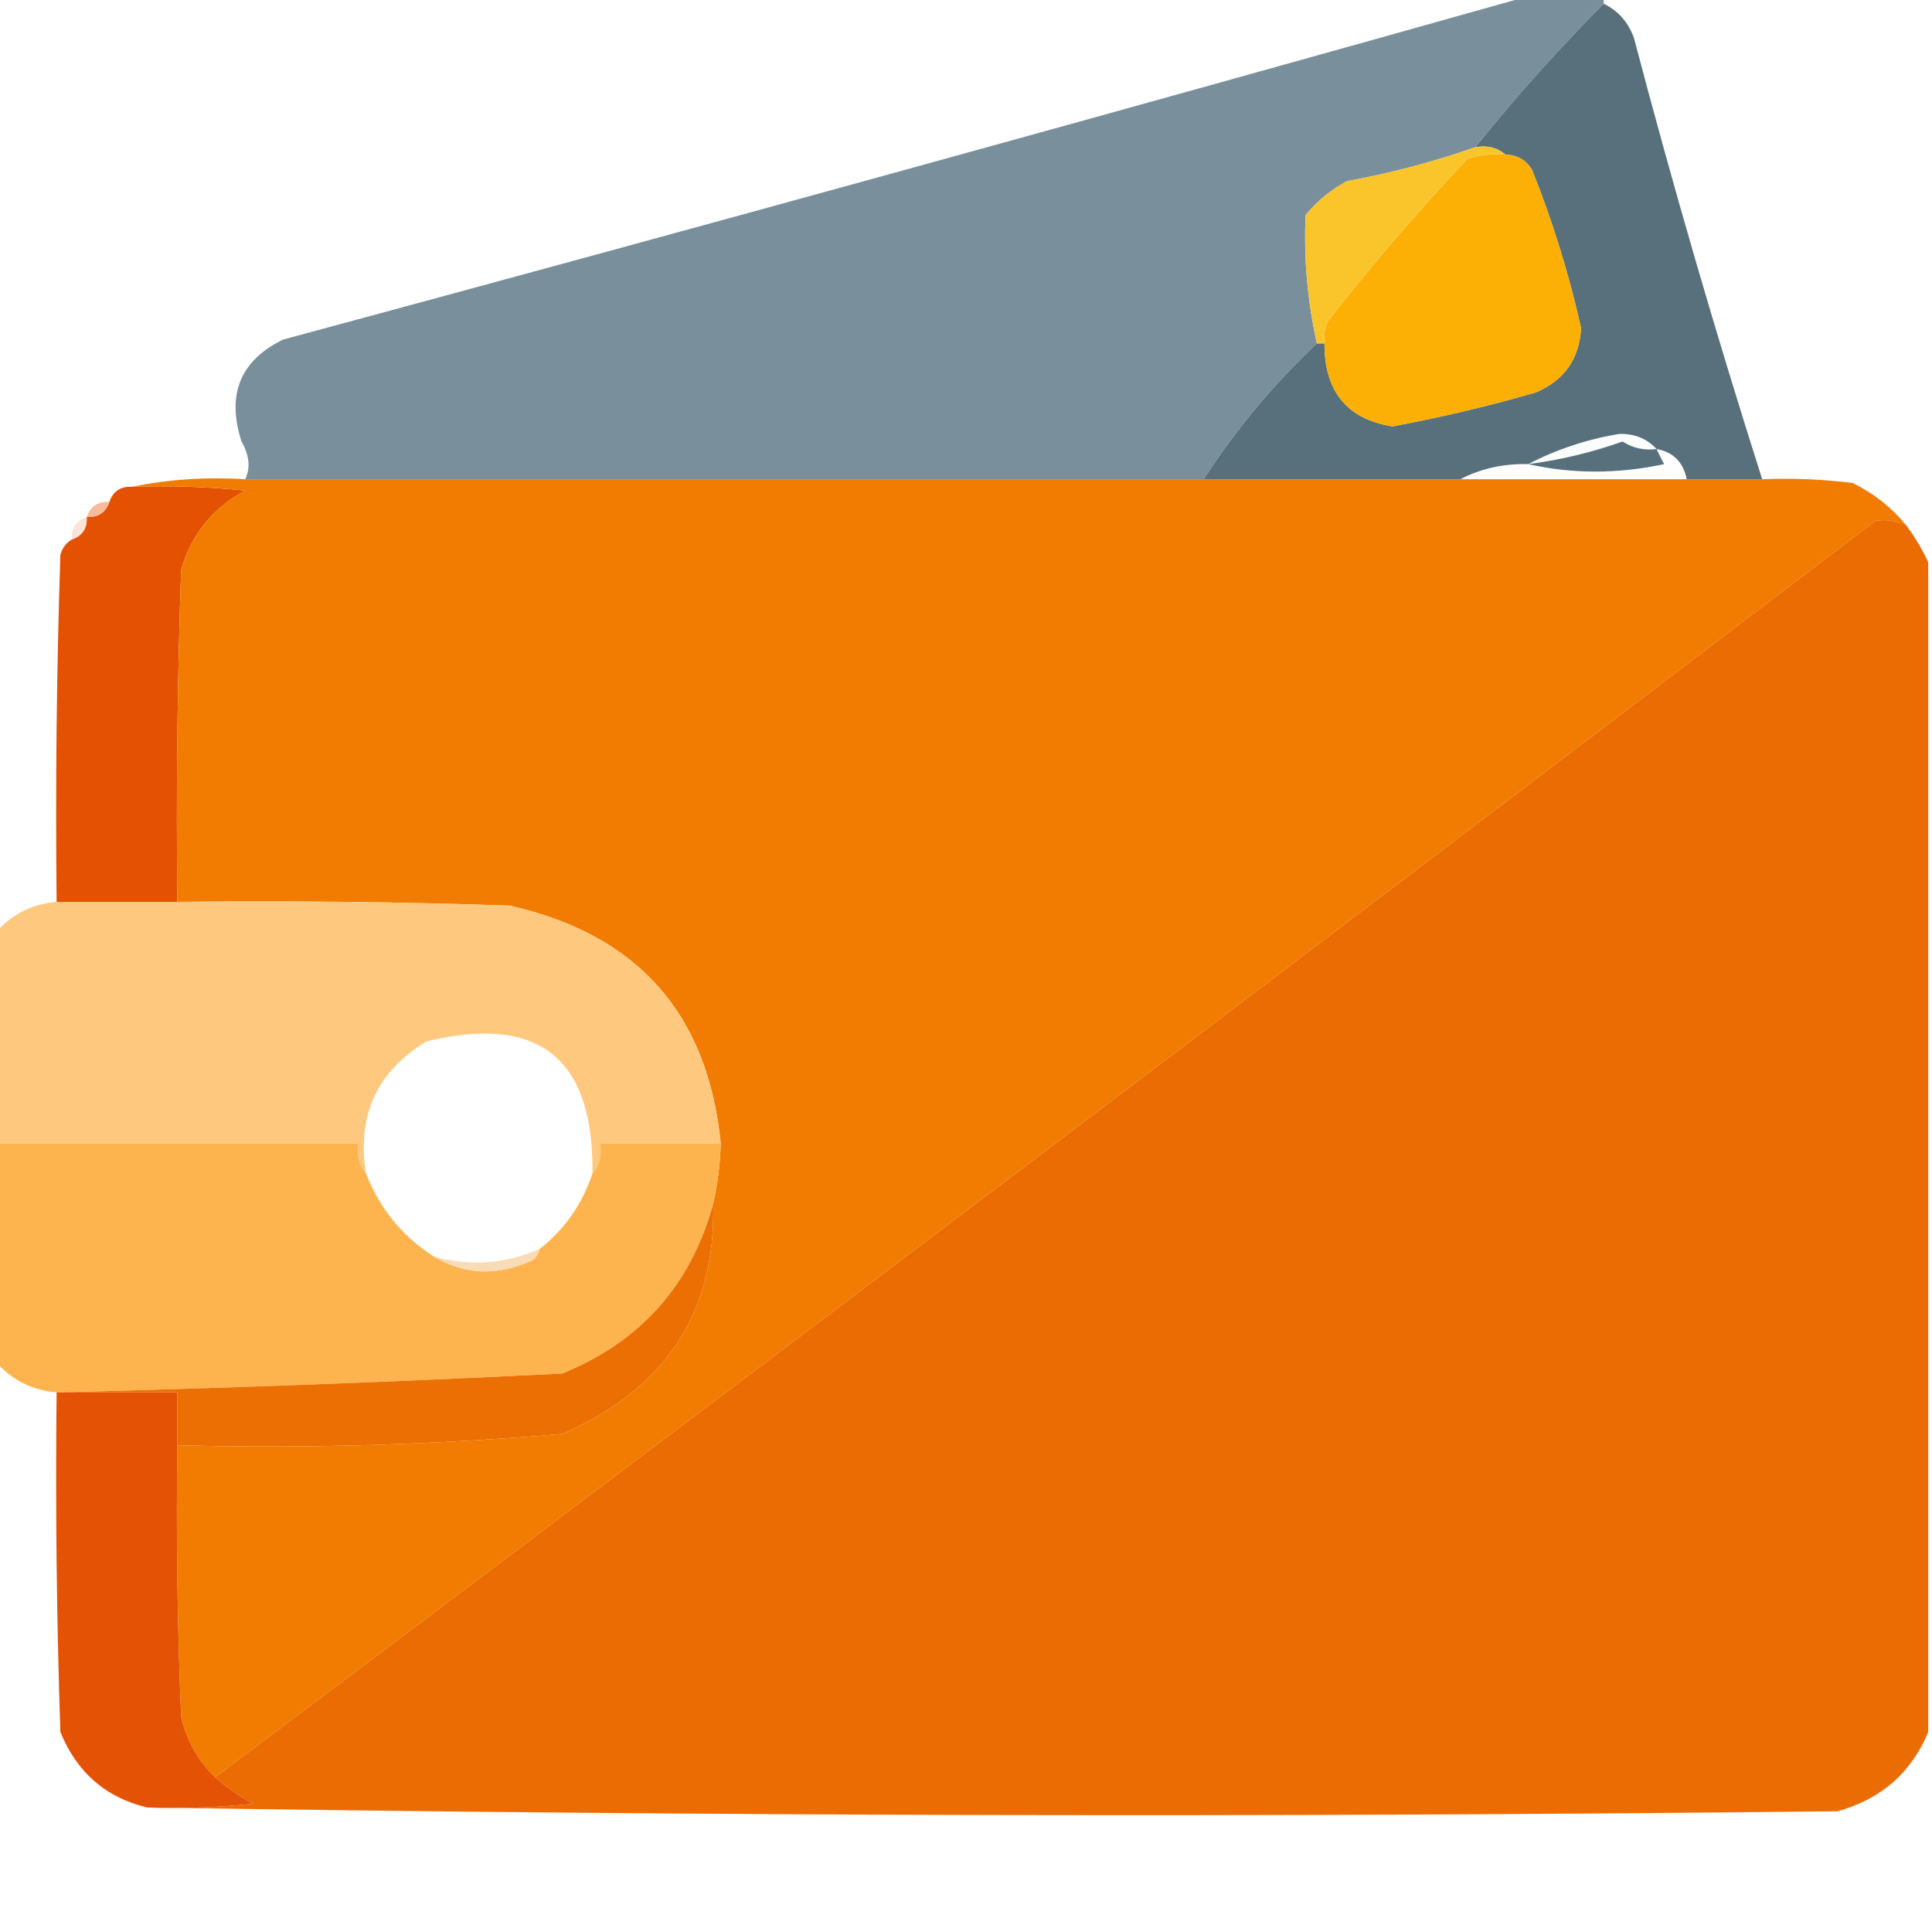 <?xml version="1.0" encoding="UTF-8"?>
<!DOCTYPE svg PUBLIC "-//W3C//DTD SVG 1.1//EN" "http://www.w3.org/Graphics/SVG/1.1/DTD/svg11.dtd">
<svg xmlns="http://www.w3.org/2000/svg" version="1.1" width="256px" height="256px" style="shape-rendering:geometricPrecision; text-rendering:geometricPrecision; image-rendering:optimizeQuality; fill-rule:evenodd; clip-rule:evenodd" xmlns:xlink="http://www.w3.org/1999/xlink">
<g><path style="opacity:1" fill="#798f9b" d="M 202.5,-0.5 C 205.833,-0.5 209.167,-0.5 212.5,-0.5C 212.5,-0.167 212.5,0.167 212.5,0.5C 206.542,6.464 200.875,12.797 195.5,19.5C 189.982,21.439 184.316,22.939 178.5,24C 176.376,25.122 174.543,26.622 173,28.5C 172.741,34.228 173.241,39.894 174.5,45.5C 168.753,50.91 163.753,56.91 159.5,63.5C 117.167,63.5 74.833,63.5 32.5,63.5C 33.203,61.966 33.036,60.299 32,58.5C 29.994,52.267 31.828,47.767 37.5,45C 92.698,30.094 147.698,14.927 202.5,-0.5 Z"/></g>
<g><path style="opacity:1" fill="#58707b" d="M 212.5,0.5 C 214.389,1.401 215.722,2.901 216.5,5C 221.693,24.735 227.36,44.235 233.5,63.5C 230.167,63.5 226.833,63.5 223.5,63.5C 223.043,61.227 221.71,59.894 219.5,59.5C 218.223,58.102 216.557,57.436 214.5,57.5C 210.182,58.237 206.182,59.571 202.5,61.5C 199.219,61.42 196.219,62.087 193.5,63.5C 182.167,63.5 170.833,63.5 159.5,63.5C 163.753,56.91 168.753,50.91 174.5,45.5C 174.833,45.5 175.167,45.5 175.5,45.5C 175.481,51.86 178.481,55.526 184.5,56.5C 190.899,55.312 197.232,53.812 203.5,52C 207.264,50.404 209.264,47.571 209.5,43.5C 207.898,36.304 205.731,29.304 203,22.5C 202.184,21.177 201.017,20.511 199.5,20.5C 198.432,19.566 197.099,19.232 195.5,19.5C 200.875,12.797 206.542,6.464 212.5,0.5 Z M 219.5,59.5 C 219.804,60.15 220.137,60.816 220.5,61.5C 214.346,62.817 208.346,62.817 202.5,61.5C 206.792,60.942 210.959,59.942 215,58.5C 216.356,59.38 217.856,59.714 219.5,59.5 Z"/></g>
<g><path style="opacity:1" fill="#fcaf04" d="M 199.5,20.5 C 201.017,20.511 202.184,21.177 203,22.5C 205.731,29.304 207.898,36.304 209.5,43.5C 209.264,47.571 207.264,50.404 203.5,52C 197.232,53.812 190.899,55.312 184.5,56.5C 178.481,55.526 175.481,51.86 175.5,45.5C 175.351,44.448 175.517,43.448 176,42.5C 181.812,35.054 187.978,27.887 194.5,21C 196.134,20.506 197.801,20.34 199.5,20.5 Z"/></g>
<g><path style="opacity:1" fill="#fac52b" d="M 195.5,19.5 C 197.099,19.232 198.432,19.566 199.5,20.5C 197.801,20.34 196.134,20.506 194.5,21C 187.978,27.887 181.812,35.054 176,42.5C 175.517,43.448 175.351,44.448 175.5,45.5C 175.167,45.5 174.833,45.5 174.5,45.5C 173.241,39.894 172.741,34.228 173,28.5C 174.543,26.622 176.376,25.122 178.5,24C 184.316,22.939 189.982,21.439 195.5,19.5 Z"/></g>
<g><path style="opacity:0.067" fill="#cfd5d9" d="M 219.5,59.5 C 217.856,59.714 216.356,59.38 215,58.5C 210.959,59.942 206.792,60.942 202.5,61.5C 206.182,59.571 210.182,58.237 214.5,57.5C 216.557,57.436 218.223,58.102 219.5,59.5 Z"/></g>
<g><path style="opacity:0.042" fill="#dfe2e5" d="M 219.5,59.5 C 221.71,59.894 223.043,61.227 223.5,63.5C 213.5,63.5 203.5,63.5 193.5,63.5C 196.219,62.087 199.219,61.42 202.5,61.5C 208.346,62.817 214.346,62.817 220.5,61.5C 220.137,60.816 219.804,60.15 219.5,59.5 Z"/></g>
<g><path style="opacity:1" fill="#e45103" d="M 17.5,64.5 C 22.511,64.334 27.511,64.501 32.5,65C 28.183,67.315 25.35,70.815 24,75.5C 23.5,90.163 23.333,104.83 23.5,119.5C 18.167,119.5 12.833,119.5 7.5,119.5C 7.333,104.163 7.5,88.83 8,73.5C 8.278,72.584 8.778,71.918 9.5,71.5C 10.906,71.027 11.573,70.027 11.5,68.5C 13.027,68.573 14.027,67.906 14.5,66.5C 14.973,65.094 15.973,64.427 17.5,64.5 Z"/></g>
<g><path style="opacity:1" fill="#f17c01" d="M 17.5,64.5 C 22.305,63.513 27.305,63.179 32.5,63.5C 74.833,63.5 117.167,63.5 159.5,63.5C 170.833,63.5 182.167,63.5 193.5,63.5C 203.5,63.5 213.5,63.5 223.5,63.5C 226.833,63.5 230.167,63.5 233.5,63.5C 237.514,63.334 241.514,63.501 245.5,64C 248.266,65.371 250.599,67.204 252.5,69.5C 251.153,68.972 249.819,68.805 248.5,69C 175.316,124.752 101.983,180.252 28.5,235.5C 26.238,233.315 24.738,230.648 24,227.5C 23.5,215.505 23.334,203.505 23.5,191.5C 40.57,191.957 57.57,191.457 74.5,190C 88.191,184.053 94.857,173.886 94.5,159.5C 95.092,156.873 95.425,154.206 95.5,151.5C 93.782,134.279 84.448,123.779 67.5,120C 52.837,119.5 38.17,119.333 23.5,119.5C 23.333,104.83 23.5,90.163 24,75.5C 25.35,70.815 28.183,67.315 32.5,65C 27.511,64.501 22.511,64.334 17.5,64.5 Z"/></g>
<g><path style="opacity:0.776" fill="#f5a77f" d="M 14.5,66.5 C 14.027,67.906 13.027,68.573 11.5,68.5C 11.973,67.094 12.973,66.427 14.5,66.5 Z"/></g>
<g><path style="opacity:1" fill="#ec6c04" d="M 252.5,69.5 C 253.687,71.073 254.687,72.739 255.5,74.5C 255.5,126.167 255.5,177.833 255.5,229.5C 253.28,234.879 249.28,238.379 243.5,240C 168.666,240.832 93.999,240.666 19.5,239.5C 24.178,239.666 28.845,239.499 33.5,239C 31.654,237.97 29.987,236.804 28.5,235.5C 101.983,180.252 175.316,124.752 248.5,69C 249.819,68.805 251.153,68.972 252.5,69.5 Z"/></g>
<g><path style="opacity:0.435" fill="#f8c1a6" d="M 11.5,68.5 C 11.573,70.027 10.906,71.027 9.5,71.5C 9.427,69.973 10.094,68.973 11.5,68.5 Z"/></g>
<g><path style="opacity:1" fill="#fec97f" d="M 7.5,119.5 C 12.833,119.5 18.167,119.5 23.5,119.5C 38.17,119.333 52.837,119.5 67.5,120C 84.448,123.779 93.782,134.279 95.5,151.5C 90.167,151.5 84.833,151.5 79.5,151.5C 79.768,153.099 79.434,154.432 78.5,155.5C 78.696,140.196 71.363,134.362 56.5,138C 49.929,141.979 47.263,147.812 48.5,155.5C 47.566,154.432 47.232,153.099 47.5,151.5C 31.5,151.5 15.5,151.5 -0.5,151.5C -0.5,142.167 -0.5,132.833 -0.5,123.5C 1.615,121.109 4.281,119.776 7.5,119.5 Z"/></g>
<g><path style="opacity:1" fill="#feb44e" d="M -0.5,151.5 C 15.5,151.5 31.5,151.5 47.5,151.5C 47.232,153.099 47.566,154.432 48.5,155.5C 50.328,160.174 53.328,163.841 57.5,166.5C 61.598,168.955 65.932,169.122 70.5,167C 71.056,166.617 71.389,166.117 71.5,165.5C 74.802,162.913 77.136,159.58 78.5,155.5C 79.434,154.432 79.768,153.099 79.5,151.5C 84.833,151.5 90.167,151.5 95.5,151.5C 95.425,154.206 95.092,156.873 94.5,159.5C 91.574,170.263 84.907,177.763 74.5,182C 52.046,183.123 29.713,183.957 7.5,184.5C 4.281,184.224 1.615,182.891 -0.5,180.5C -0.5,170.833 -0.5,161.167 -0.5,151.5 Z"/></g>
<g><path style="opacity:1" fill="#ec6f04" d="M 94.5,159.5 C 94.857,173.886 88.191,184.053 74.5,190C 57.57,191.457 40.57,191.957 23.5,191.5C 23.5,189.167 23.5,186.833 23.5,184.5C 18.167,184.5 12.833,184.5 7.5,184.5C 29.713,183.957 52.046,183.123 74.5,182C 84.907,177.763 91.574,170.263 94.5,159.5 Z"/></g>
<g><path style="opacity:0.733" fill="#f7cf9a" d="M 71.5,165.5 C 71.389,166.117 71.056,166.617 70.5,167C 65.932,169.122 61.598,168.955 57.5,166.5C 62.263,167.813 66.93,167.479 71.5,165.5 Z"/></g>
<g><path style="opacity:1" fill="#e45205" d="M 7.5,184.5 C 12.833,184.5 18.167,184.5 23.5,184.5C 23.5,186.833 23.5,189.167 23.5,191.5C 23.334,203.505 23.5,215.505 24,227.5C 24.738,230.648 26.238,233.315 28.5,235.5C 29.987,236.804 31.654,237.97 33.5,239C 28.845,239.499 24.178,239.666 19.5,239.5C 14.013,238.187 10.18,234.853 8,229.5C 7.5,214.504 7.333,199.504 7.5,184.5 Z"/></g>
</svg>
